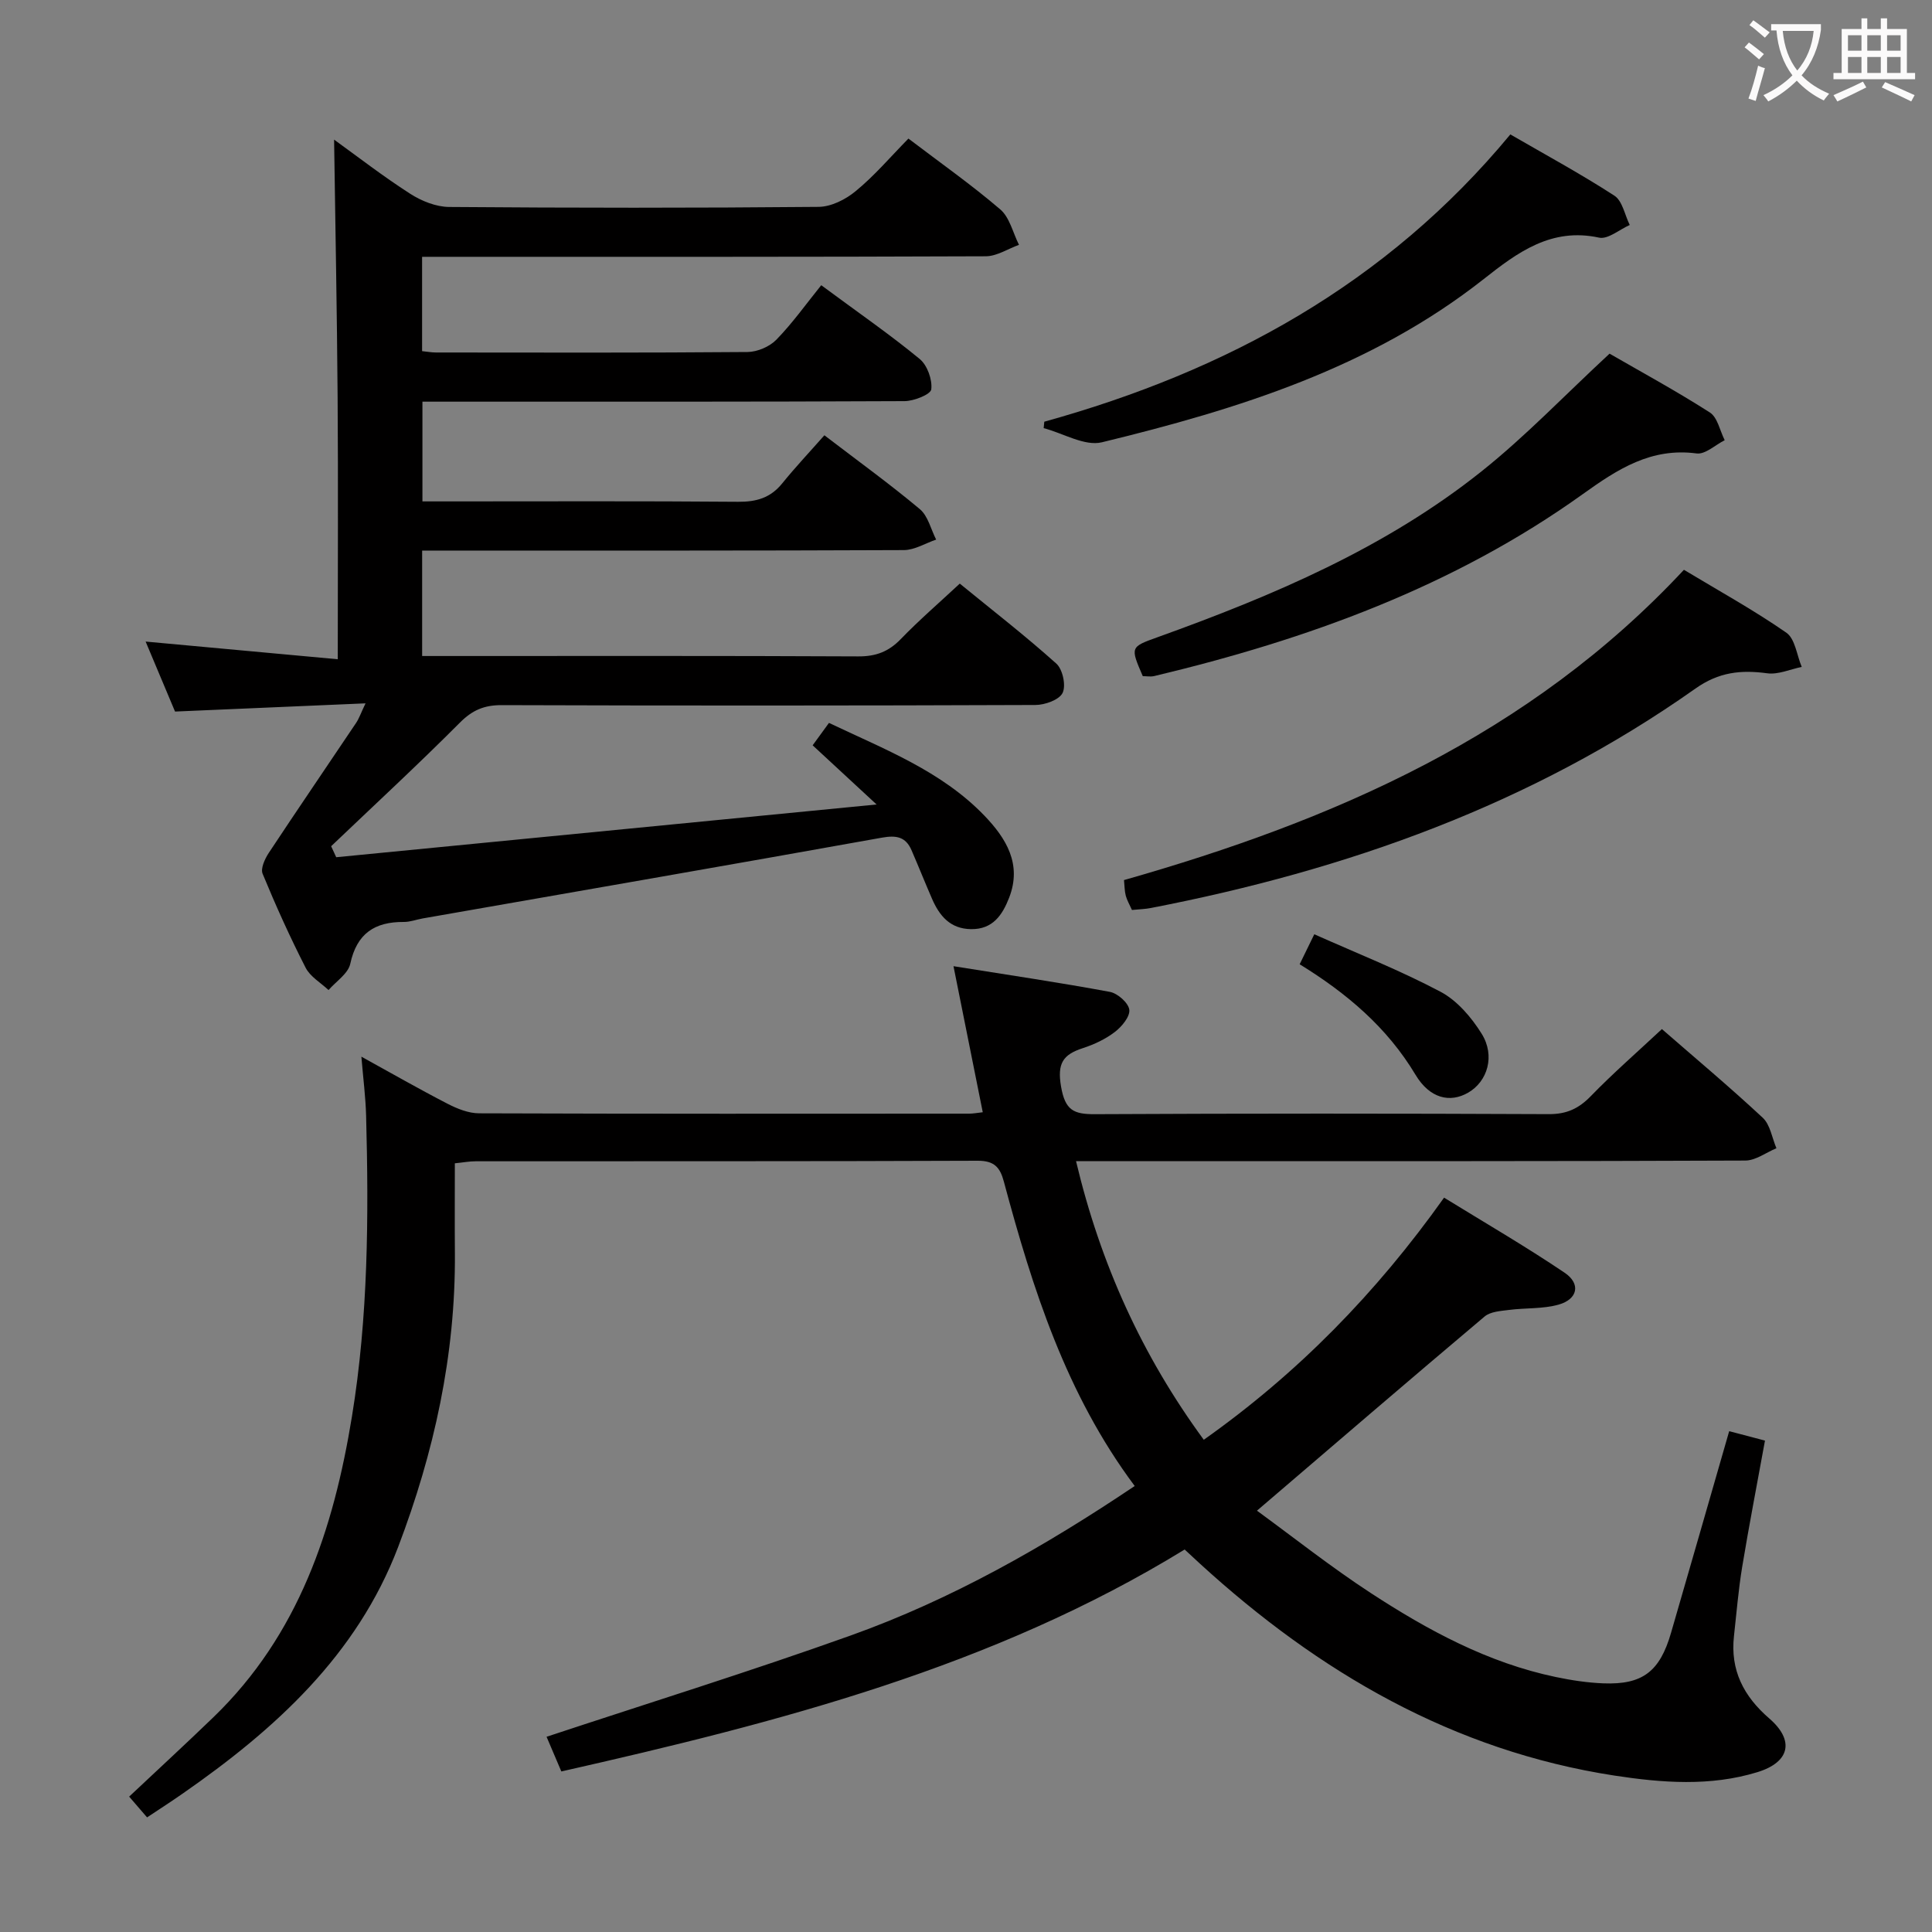 <svg enable-background="new 0 0 400 400" viewBox="0 0 400 400" xmlns="http://www.w3.org/2000/svg"><rect x="0" y="0" width="400" height="400" fill="#808080" stroke="none"/><g fill="#010000"><path d="m234.93 307.66c-14.21-19.02-21.14-40.83-27.1-63.05-.78-2.91-1.97-4.3-5.39-4.29-34.66.14-69.32.08-103.98.11-1.29 0-2.58.25-4.29.42 0 6.39-.04 12.52.01 18.65.15 21.05-4.32 41.27-11.75 60.79-8.54 22.41-25.5 37.78-44.65 51.08-2.31 1.61-4.68 3.14-7.33 4.9-1.27-1.47-2.43-2.81-3.71-4.3 5.97-5.62 11.8-10.98 17.49-16.48 17.61-17.02 24.83-38.85 28.64-62.24 3.37-20.63 3.48-41.42 2.93-62.23-.1-3.8-.59-7.59-.98-12.25 6.33 3.49 12.02 6.75 17.84 9.75 2 1.03 4.33 1.97 6.52 1.98 33.83.12 67.65.09 101.48.07.82 0 1.63-.16 2.81-.29-1.96-9.76-3.88-19.36-6.06-30.24 11.56 1.85 22.01 3.39 32.39 5.32 1.6.3 3.82 2.27 4.01 3.69.18 1.41-1.55 3.5-2.97 4.59-1.94 1.49-4.29 2.6-6.63 3.36-4.13 1.34-5.36 3.14-4.53 7.97.85 4.9 2.6 5.73 6.99 5.71 31.33-.16 62.65-.15 93.98-.01 3.68.02 6.19-1.13 8.7-3.72 4.62-4.76 9.64-9.13 14.73-13.89 6.68 5.82 13.95 11.91 20.88 18.36 1.55 1.45 1.92 4.17 2.83 6.31-2.15.89-4.3 2.55-6.46 2.55-37.82.16-75.65.12-113.47.12-8.13 0-16.25 0-25.08 0 5.08 21.35 13.69 40.28 26.45 57.69 19.5-13.8 35.69-30.36 49.75-50.13 8.46 5.21 16.91 10.11 24.98 15.56 3.36 2.27 2.7 5.46-1.24 6.58-3.28.93-6.88.66-10.32 1.11-1.73.22-3.82.34-5.03 1.36-15.51 13.07-30.89 26.3-47.13 40.2 7.5 5.47 15.26 11.62 23.52 17.02 11.86 7.74 24.29 14.48 38.36 17.42 3.24.68 6.56 1.18 9.85 1.31 8.11.31 11.68-2.45 14-10.46 3.97-13.69 7.91-27.4 12.04-41.75 2.43.64 4.7 1.24 7.41 1.95-1.62 8.92-3.29 17.51-4.72 26.15-.78 4.73-1.17 9.54-1.7 14.31-.79 7.06 1.98 12.46 7.31 17.07 5.27 4.55 4.28 9.04-2.44 11.11-9.75 3-19.8 2.22-29.65.71-33.36-5.15-61.16-21.37-85.73-43.82-.97-.89-1.94-1.79-3.22-2.98-39.69 24.35-83.96 35.75-129.05 45.95-1.11-2.6-2.12-4.97-3.06-7.18 21.15-7 42.22-13.55 62.97-20.97 20.89-7.47 40.11-18.39 58.8-30.95z"/><path d="m188.08 28.69c6.68 5.08 13.09 9.59 19.02 14.67 1.95 1.67 2.61 4.84 3.87 7.33-2.3.83-4.6 2.37-6.9 2.37-36.83.15-73.66.11-110.49.11-1.96 0-3.92 0-6.19 0v19.53c1 .1 1.95.28 2.89.28 21.5.02 43 .08 64.49-.1 2.04-.02 4.57-1.11 5.98-2.56 3.36-3.46 6.18-7.43 9.28-11.27 7.96 5.89 14.39 10.33 20.39 15.28 1.57 1.3 2.63 4.26 2.39 6.28-.12 1.05-3.58 2.43-5.53 2.44-31.16.15-62.33.11-93.49.11-1.98 0-3.96 0-6.33 0v20.65h5.36c20 0 40-.09 60 .08 3.8.03 6.71-.82 9.13-3.81 2.72-3.36 5.7-6.52 8.73-9.96 7.23 5.53 13.68 10.19 19.76 15.29 1.7 1.42 2.29 4.17 3.38 6.31-2.23.75-4.45 2.16-6.68 2.17-31.33.14-62.66.1-93.99.1-1.81 0-3.61 0-5.75 0v21.83h5.31c28.33 0 56.66-.06 84.99.08 3.63.02 6.28-.98 8.78-3.57 3.81-3.94 7.98-7.54 12.23-11.5 6.73 5.5 13.57 10.8 19.99 16.56 1.32 1.18 2.04 4.55 1.3 6.07-.7 1.44-3.67 2.5-5.65 2.5-36.83.14-73.66.15-110.49.03-3.61-.01-6.06 1.03-8.64 3.62-8.69 8.72-17.75 17.09-26.66 25.59l1.05 2.28c36.8-3.59 73.59-7.18 111.88-10.92-5.09-4.71-9.05-8.37-13.24-12.25 1.16-1.59 2.21-3.03 3.38-4.64 11.48 5.46 23.24 9.94 32.13 19.15 4.53 4.7 7.88 10.07 5.17 17.04-1.38 3.55-3.36 6.56-7.86 6.51-4.34-.05-6.56-2.74-8.11-6.3-1.45-3.34-2.8-6.72-4.25-10.07-1.2-2.75-3.14-3.1-6.07-2.58-31.68 5.68-63.4 11.18-95.11 16.73-1.31.23-2.61.74-3.92.73-6.03-.04-9.74 2.38-11.09 8.66-.44 2.04-2.94 3.64-4.5 5.44-1.62-1.52-3.79-2.76-4.74-4.62-3.25-6.35-6.19-12.87-8.91-19.46-.45-1.09.46-3.07 1.26-4.29 5.96-9.02 12.07-17.95 18.09-26.93.62-.92.98-2.01 1.96-4.06-13.52.58-26.21 1.13-39.44 1.7-1.91-4.53-4.02-9.56-6.09-14.49 13.01 1.2 25.93 2.39 39.78 3.66 0-18.73.1-36.47-.03-54.21-.13-17.75-.47-35.5-.73-53.37 4.81 3.47 10.11 7.58 15.73 11.19 2.34 1.51 5.37 2.73 8.09 2.75 25.5.2 50.99.22 76.49-.02 2.6-.02 5.61-1.53 7.68-3.26 3.84-3.14 7.1-6.98 10.92-10.88z"/><path d="m234.36 188.4c-.51-1.14-1.03-2.01-1.28-2.95s-.24-1.95-.37-3.24c43.42-12.35 83.94-29.92 115.93-64.24 7.18 4.33 14.43 8.32 21.2 13.02 1.83 1.27 2.17 4.67 3.19 7.09-2.38.48-4.85 1.62-7.13 1.32-5.45-.74-10.03-.27-14.88 3.16-33.96 24-72.21 37.59-112.74 45.43-1.13.23-2.31.25-3.92.41z"/><path d="m236.6 139.99c-2.61-6.05-2.6-6.03 3.11-8.08 23.84-8.58 47.12-18.43 67.1-34.38 9.06-7.23 17.13-15.69 26.43-24.31 6.35 3.67 13.72 7.67 20.77 12.18 1.59 1.02 2.08 3.78 3.07 5.74-1.94.97-4.03 2.98-5.81 2.74-9.41-1.25-16.34 3.24-23.51 8.38-26.74 19.17-57.06 30.14-88.78 37.71-.76.18-1.61.02-2.38.02z"/><path d="m216.21 87.31c37.69-10.47 70.8-28.45 96.49-59.48 7.33 4.24 14.61 8.19 21.54 12.68 1.67 1.08 2.15 4 3.18 6.07-2.13.94-4.51 3.02-6.35 2.62-9.9-2.15-16.91 3.08-23.86 8.56-23.32 18.38-50.88 26.96-79.07 33.81-3.57.87-8.02-1.87-12.06-2.93.04-.43.09-.88.13-1.33z"/><path d="m269.08 199.64c.9-1.85 1.74-3.58 3.03-6.21 8.87 3.96 17.75 7.46 26.13 11.9 3.44 1.82 6.41 5.3 8.52 8.69 2.85 4.58 1.22 9.87-2.77 12.19-3.78 2.2-7.99 1.22-10.93-3.7-5.89-9.83-14.25-16.88-23.98-22.87z"/></g><path d="m362.1 8.8c1.1.8 2.1 1.6 3.1 2.4l-1 1.1c-1.3-1.1-2.3-2-3-2.5zm1.9 4.8c.5.2.9.4 1.4.5-.6 2.3-1.3 4.5-1.9 6.8l-1.5-.5c.8-2.1 1.4-4.3 2-6.8zm-1-9.4c1.3.9 2.4 1.8 3.4 2.5l-1 1.1c-1.4-1.2-2.4-2.1-3.2-2.6zm3.7 2.2v-1.4h10.3v1.2c-.5 3.6-1.8 6.8-4 9.4 1.5 1.6 3.4 2.8 5.7 3.8-.3.4-.7.8-1.1 1.4-2.3-1.1-4.1-2.5-5.6-4.1-1.6 1.6-3.6 3.1-5.9 4.3-.3-.5-.7-.9-1-1.3 2.4-1.1 4.4-2.5 6-4.1-1.9-2.5-3-5.6-3.3-9.3h-1.1zm8.8 0h-6.4c.3 3.3 1.3 6 3 8.2 2-2.3 3.1-5.1 3.4-8.2z" fill="#fbfafa"/><path d="m385.3 3.8h1.3v2.2h2.8v-2.2h1.3v2.2h4.1v9.1h1.7v1.3h-16.9v-1.3h1.7v-9.1h4.1v-2.2zm.4 13.1.7 1.2c-1.8.9-3.8 1.9-6 2.9-.2-.4-.5-.8-.8-1.3 2.3-1 4.3-1.9 6.1-2.8zm-3.1-6.4h2.8v-3.2h-2.8zm0 4.6h2.8v-3.3h-2.8zm4-4.6h2.8v-3.2h-2.8zm0 4.6h2.8v-3.3h-2.8zm3.7 1.9c2.1.9 4.1 1.8 6.1 2.7l-.7 1.3c-2.2-1.1-4.2-2-6.1-2.9zm3.2-9.7h-2.8v3.2h2.8zm-2.8 7.8h2.8v-3.3h-2.8z" fill="#fbfafa"/></svg>